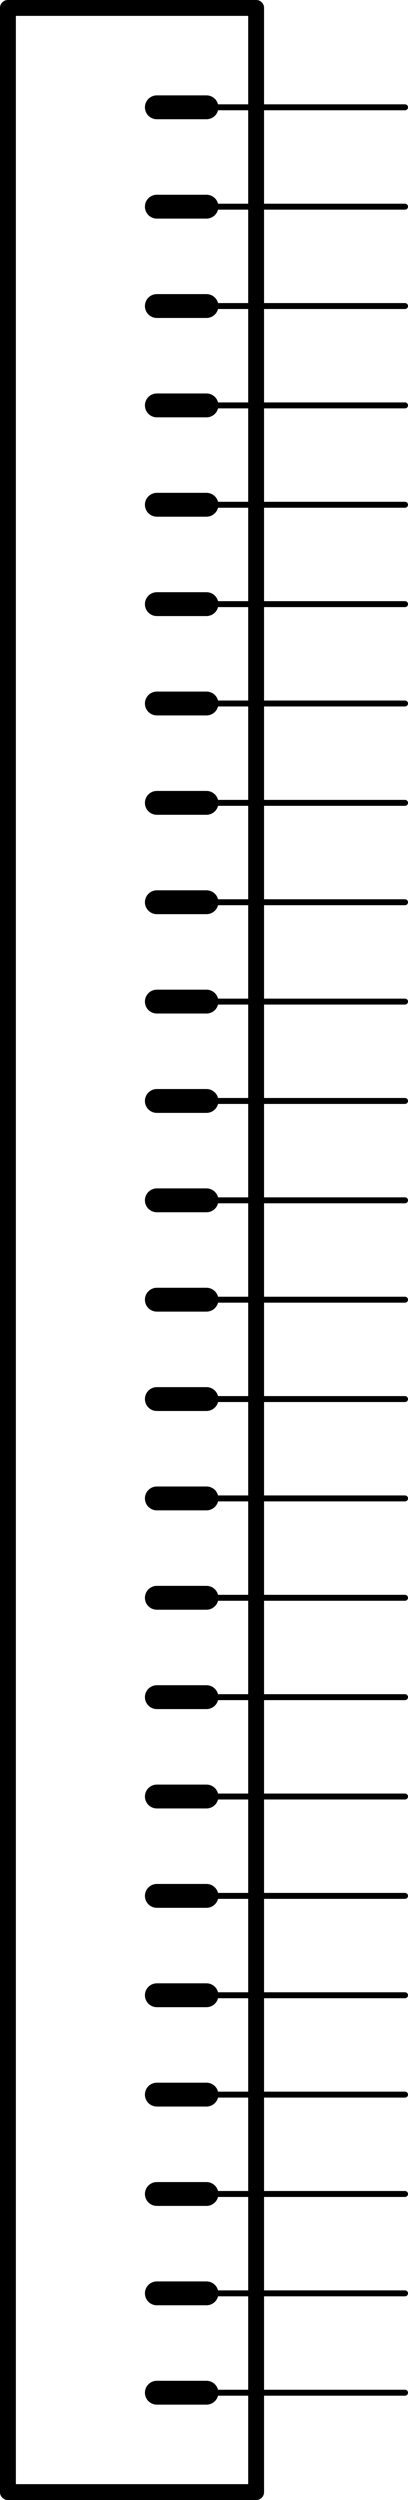 <?xml version='1.0' encoding='UTF-8' standalone='no'?>
<!-- Created with Fritzing (http://www.fritzing.org/) -->
<svg xmlns:svg='http://www.w3.org/2000/svg' xmlns='http://www.w3.org/2000/svg' version='1.2' baseProfile='tiny' x='0in' y='0in' width='0.411in' height='2.516in' viewBox='0 0 10.439 63.906' >
<g id='schematic'>
<line x1='6.553' y1='63.703' x2='0.203' y2='63.703' stroke='#000000' stroke-width='0.406' stroke-linecap='round'/>
<line x1='4.013' y1='58.623' x2='5.283' y2='58.623' stroke='#000000' stroke-width='0.61' stroke-linecap='round'/>
<line x1='4.013' y1='61.163' x2='5.283' y2='61.163' stroke='#000000' stroke-width='0.61' stroke-linecap='round'/>
<line x1='0.203' y1='0.203' x2='0.203' y2='63.703' stroke='#000000' stroke-width='0.406' stroke-linecap='round'/>
<line x1='6.553' y1='63.703' x2='6.553' y2='0.203' stroke='#000000' stroke-width='0.406' stroke-linecap='round'/>
<line x1='0.203' y1='0.203' x2='6.553' y2='0.203' stroke='#000000' stroke-width='0.406' stroke-linecap='round'/>
<line x1='4.013' y1='53.543' x2='5.283' y2='53.543' stroke='#000000' stroke-width='0.61' stroke-linecap='round'/>
<line x1='4.013' y1='56.083' x2='5.283' y2='56.083' stroke='#000000' stroke-width='0.61' stroke-linecap='round'/>
<line x1='4.013' y1='51.003' x2='5.283' y2='51.003' stroke='#000000' stroke-width='0.61' stroke-linecap='round'/>
<line x1='4.013' y1='48.463' x2='5.283' y2='48.463' stroke='#000000' stroke-width='0.61' stroke-linecap='round'/>
<line x1='4.013' y1='45.923' x2='5.283' y2='45.923' stroke='#000000' stroke-width='0.61' stroke-linecap='round'/>
<line x1='4.013' y1='43.383' x2='5.283' y2='43.383' stroke='#000000' stroke-width='0.61' stroke-linecap='round'/>
<line x1='4.013' y1='40.843' x2='5.283' y2='40.843' stroke='#000000' stroke-width='0.61' stroke-linecap='round'/>
<line x1='4.013' y1='38.303' x2='5.283' y2='38.303' stroke='#000000' stroke-width='0.61' stroke-linecap='round'/>
<line x1='4.013' y1='35.763' x2='5.283' y2='35.763' stroke='#000000' stroke-width='0.61' stroke-linecap='round'/>
<line x1='4.013' y1='33.223' x2='5.283' y2='33.223' stroke='#000000' stroke-width='0.61' stroke-linecap='round'/>
<line x1='4.013' y1='30.683' x2='5.283' y2='30.683' stroke='#000000' stroke-width='0.61' stroke-linecap='round'/>
<line x1='4.013' y1='28.143' x2='5.283' y2='28.143' stroke='#000000' stroke-width='0.61' stroke-linecap='round'/>
<line x1='4.013' y1='25.603' x2='5.283' y2='25.603' stroke='#000000' stroke-width='0.61' stroke-linecap='round'/>
<line x1='4.013' y1='23.063' x2='5.283' y2='23.063' stroke='#000000' stroke-width='0.61' stroke-linecap='round'/>
<line x1='4.013' y1='20.523' x2='5.283' y2='20.523' stroke='#000000' stroke-width='0.61' stroke-linecap='round'/>
<line x1='4.013' y1='17.983' x2='5.283' y2='17.983' stroke='#000000' stroke-width='0.61' stroke-linecap='round'/>
<line x1='4.013' y1='15.443' x2='5.283' y2='15.443' stroke='#000000' stroke-width='0.61' stroke-linecap='round'/>
<line x1='4.013' y1='12.903' x2='5.283' y2='12.903' stroke='#000000' stroke-width='0.61' stroke-linecap='round'/>
<line x1='4.013' y1='10.363' x2='5.283' y2='10.363' stroke='#000000' stroke-width='0.61' stroke-linecap='round'/>
<line x1='4.013' y1='7.823' x2='5.283' y2='7.823' stroke='#000000' stroke-width='0.61' stroke-linecap='round'/>
<line x1='4.013' y1='5.283' x2='5.283' y2='5.283' stroke='#000000' stroke-width='0.61' stroke-linecap='round'/>
<line x1='4.013' y1='2.743' x2='5.283' y2='2.743' stroke='#000000' stroke-width='0.61' stroke-linecap='round'/>
<line id='connector0pin' connectorname='2' x1='10.363' y1='61.163' x2='5.283' y2='61.163' stroke='#000000' stroke-width='0.152' stroke-linecap='round'/>
<rect id='connector0terminal' x='10.363' y='61.163' width='0' height='0' stroke='none' stroke-width='0' fill='none'/>
<line id='connector1pin' connectorname='3' x1='10.363' y1='58.623' x2='5.283' y2='58.623' stroke='#000000' stroke-width='0.152' stroke-linecap='round'/>
<rect id='connector1terminal' x='10.363' y='58.623' width='0' height='0' stroke='none' stroke-width='0' fill='none'/>
<line id='connector2pin' connectorname='4' x1='10.363' y1='56.083' x2='5.283' y2='56.083' stroke='#000000' stroke-width='0.152' stroke-linecap='round'/>
<rect id='connector2terminal' x='10.363' y='56.083' width='0' height='0' stroke='none' stroke-width='0' fill='none'/>
<line id='connector3pin' connectorname='5' x1='10.363' y1='53.543' x2='5.283' y2='53.543' stroke='#000000' stroke-width='0.152' stroke-linecap='round'/>
<rect id='connector3terminal' x='10.363' y='53.543' width='0' height='0' stroke='none' stroke-width='0' fill='none'/>
<line id='connector4pin' connectorname='6' x1='10.363' y1='51.003' x2='5.283' y2='51.003' stroke='#000000' stroke-width='0.152' stroke-linecap='round'/>
<rect id='connector4terminal' x='10.363' y='51.003' width='0' height='0' stroke='none' stroke-width='0' fill='none'/>
<line id='connector5pin' connectorname='7' x1='10.363' y1='48.463' x2='5.283' y2='48.463' stroke='#000000' stroke-width='0.152' stroke-linecap='round'/>
<rect id='connector5terminal' x='10.363' y='48.463' width='0' height='0' stroke='none' stroke-width='0' fill='none'/>
<line id='connector6pin' connectorname='8' x1='10.363' y1='45.923' x2='5.283' y2='45.923' stroke='#000000' stroke-width='0.152' stroke-linecap='round'/>
<rect id='connector6terminal' x='10.363' y='45.923' width='0' height='0' stroke='none' stroke-width='0' fill='none'/>
<line id='connector7pin' connectorname='9' x1='10.363' y1='43.383' x2='5.283' y2='43.383' stroke='#000000' stroke-width='0.152' stroke-linecap='round'/>
<rect id='connector7terminal' x='10.363' y='43.383' width='0' height='0' stroke='none' stroke-width='0' fill='none'/>
<line id='connector8pin' connectorname='10' x1='10.363' y1='40.843' x2='5.283' y2='40.843' stroke='#000000' stroke-width='0.152' stroke-linecap='round'/>
<rect id='connector8terminal' x='10.363' y='40.843' width='0' height='0' stroke='none' stroke-width='0' fill='none'/>
<line id='connector9pin' connectorname='11' x1='10.363' y1='38.303' x2='5.283' y2='38.303' stroke='#000000' stroke-width='0.152' stroke-linecap='round'/>
<rect id='connector9terminal' x='10.363' y='38.303' width='0' height='0' stroke='none' stroke-width='0' fill='none'/>
<line id='connector10pin' connectorname='12' x1='10.363' y1='35.763' x2='5.283' y2='35.763' stroke='#000000' stroke-width='0.152' stroke-linecap='round'/>
<rect id='connector10terminal' x='10.363' y='35.763' width='0' height='0' stroke='none' stroke-width='0' fill='none'/>
<line id='connector11pin' connectorname='13' x1='10.363' y1='33.223' x2='5.283' y2='33.223' stroke='#000000' stroke-width='0.152' stroke-linecap='round'/>
<rect id='connector11terminal' x='10.363' y='33.223' width='0' height='0' stroke='none' stroke-width='0' fill='none'/>
<line id='connector12pin' connectorname='14' x1='10.363' y1='30.683' x2='5.283' y2='30.683' stroke='#000000' stroke-width='0.152' stroke-linecap='round'/>
<rect id='connector12terminal' x='10.363' y='30.683' width='0' height='0' stroke='none' stroke-width='0' fill='none'/>
<line id='connector13pin' connectorname='15' x1='10.363' y1='28.143' x2='5.283' y2='28.143' stroke='#000000' stroke-width='0.152' stroke-linecap='round'/>
<rect id='connector13terminal' x='10.363' y='28.143' width='0' height='0' stroke='none' stroke-width='0' fill='none'/>
<line id='connector14pin' connectorname='16' x1='10.363' y1='25.603' x2='5.283' y2='25.603' stroke='#000000' stroke-width='0.152' stroke-linecap='round'/>
<rect id='connector14terminal' x='10.363' y='25.603' width='0' height='0' stroke='none' stroke-width='0' fill='none'/>
<line id='connector15pin' connectorname='17' x1='10.363' y1='23.063' x2='5.283' y2='23.063' stroke='#000000' stroke-width='0.152' stroke-linecap='round'/>
<rect id='connector15terminal' x='10.363' y='23.063' width='0' height='0' stroke='none' stroke-width='0' fill='none'/>
<line id='connector16pin' connectorname='18' x1='10.363' y1='20.523' x2='5.283' y2='20.523' stroke='#000000' stroke-width='0.152' stroke-linecap='round'/>
<rect id='connector16terminal' x='10.363' y='20.523' width='0' height='0' stroke='none' stroke-width='0' fill='none'/>
<line id='connector17pin' connectorname='19' x1='10.363' y1='17.983' x2='5.283' y2='17.983' stroke='#000000' stroke-width='0.152' stroke-linecap='round'/>
<rect id='connector17terminal' x='10.363' y='17.983' width='0' height='0' stroke='none' stroke-width='0' fill='none'/>
<line id='connector18pin' connectorname='20' x1='10.363' y1='15.443' x2='5.283' y2='15.443' stroke='#000000' stroke-width='0.152' stroke-linecap='round'/>
<rect id='connector18terminal' x='10.363' y='15.443' width='0' height='0' stroke='none' stroke-width='0' fill='none'/>
<line id='connector19pin' connectorname='21' x1='10.363' y1='12.903' x2='5.283' y2='12.903' stroke='#000000' stroke-width='0.152' stroke-linecap='round'/>
<rect id='connector19terminal' x='10.363' y='12.903' width='0' height='0' stroke='none' stroke-width='0' fill='none'/>
<line id='connector20pin' connectorname='22' x1='10.363' y1='10.363' x2='5.283' y2='10.363' stroke='#000000' stroke-width='0.152' stroke-linecap='round'/>
<rect id='connector20terminal' x='10.363' y='10.363' width='0' height='0' stroke='none' stroke-width='0' fill='none'/>
<line id='connector21pin' connectorname='23' x1='10.363' y1='7.823' x2='5.283' y2='7.823' stroke='#000000' stroke-width='0.152' stroke-linecap='round'/>
<rect id='connector21terminal' x='10.363' y='7.823' width='0' height='0' stroke='none' stroke-width='0' fill='none'/>
<line id='connector22pin' connectorname='24' x1='10.363' y1='5.283' x2='5.283' y2='5.283' stroke='#000000' stroke-width='0.152' stroke-linecap='round'/>
<rect id='connector22terminal' x='10.363' y='5.283' width='0' height='0' stroke='none' stroke-width='0' fill='none'/>
<line id='connector23pin' connectorname='25' x1='10.363' y1='2.743' x2='5.283' y2='2.743' stroke='#000000' stroke-width='0.152' stroke-linecap='round'/>
<rect id='connector23terminal' x='10.363' y='2.743' width='0' height='0' stroke='none' stroke-width='0' fill='none'/>
</g>
</svg>